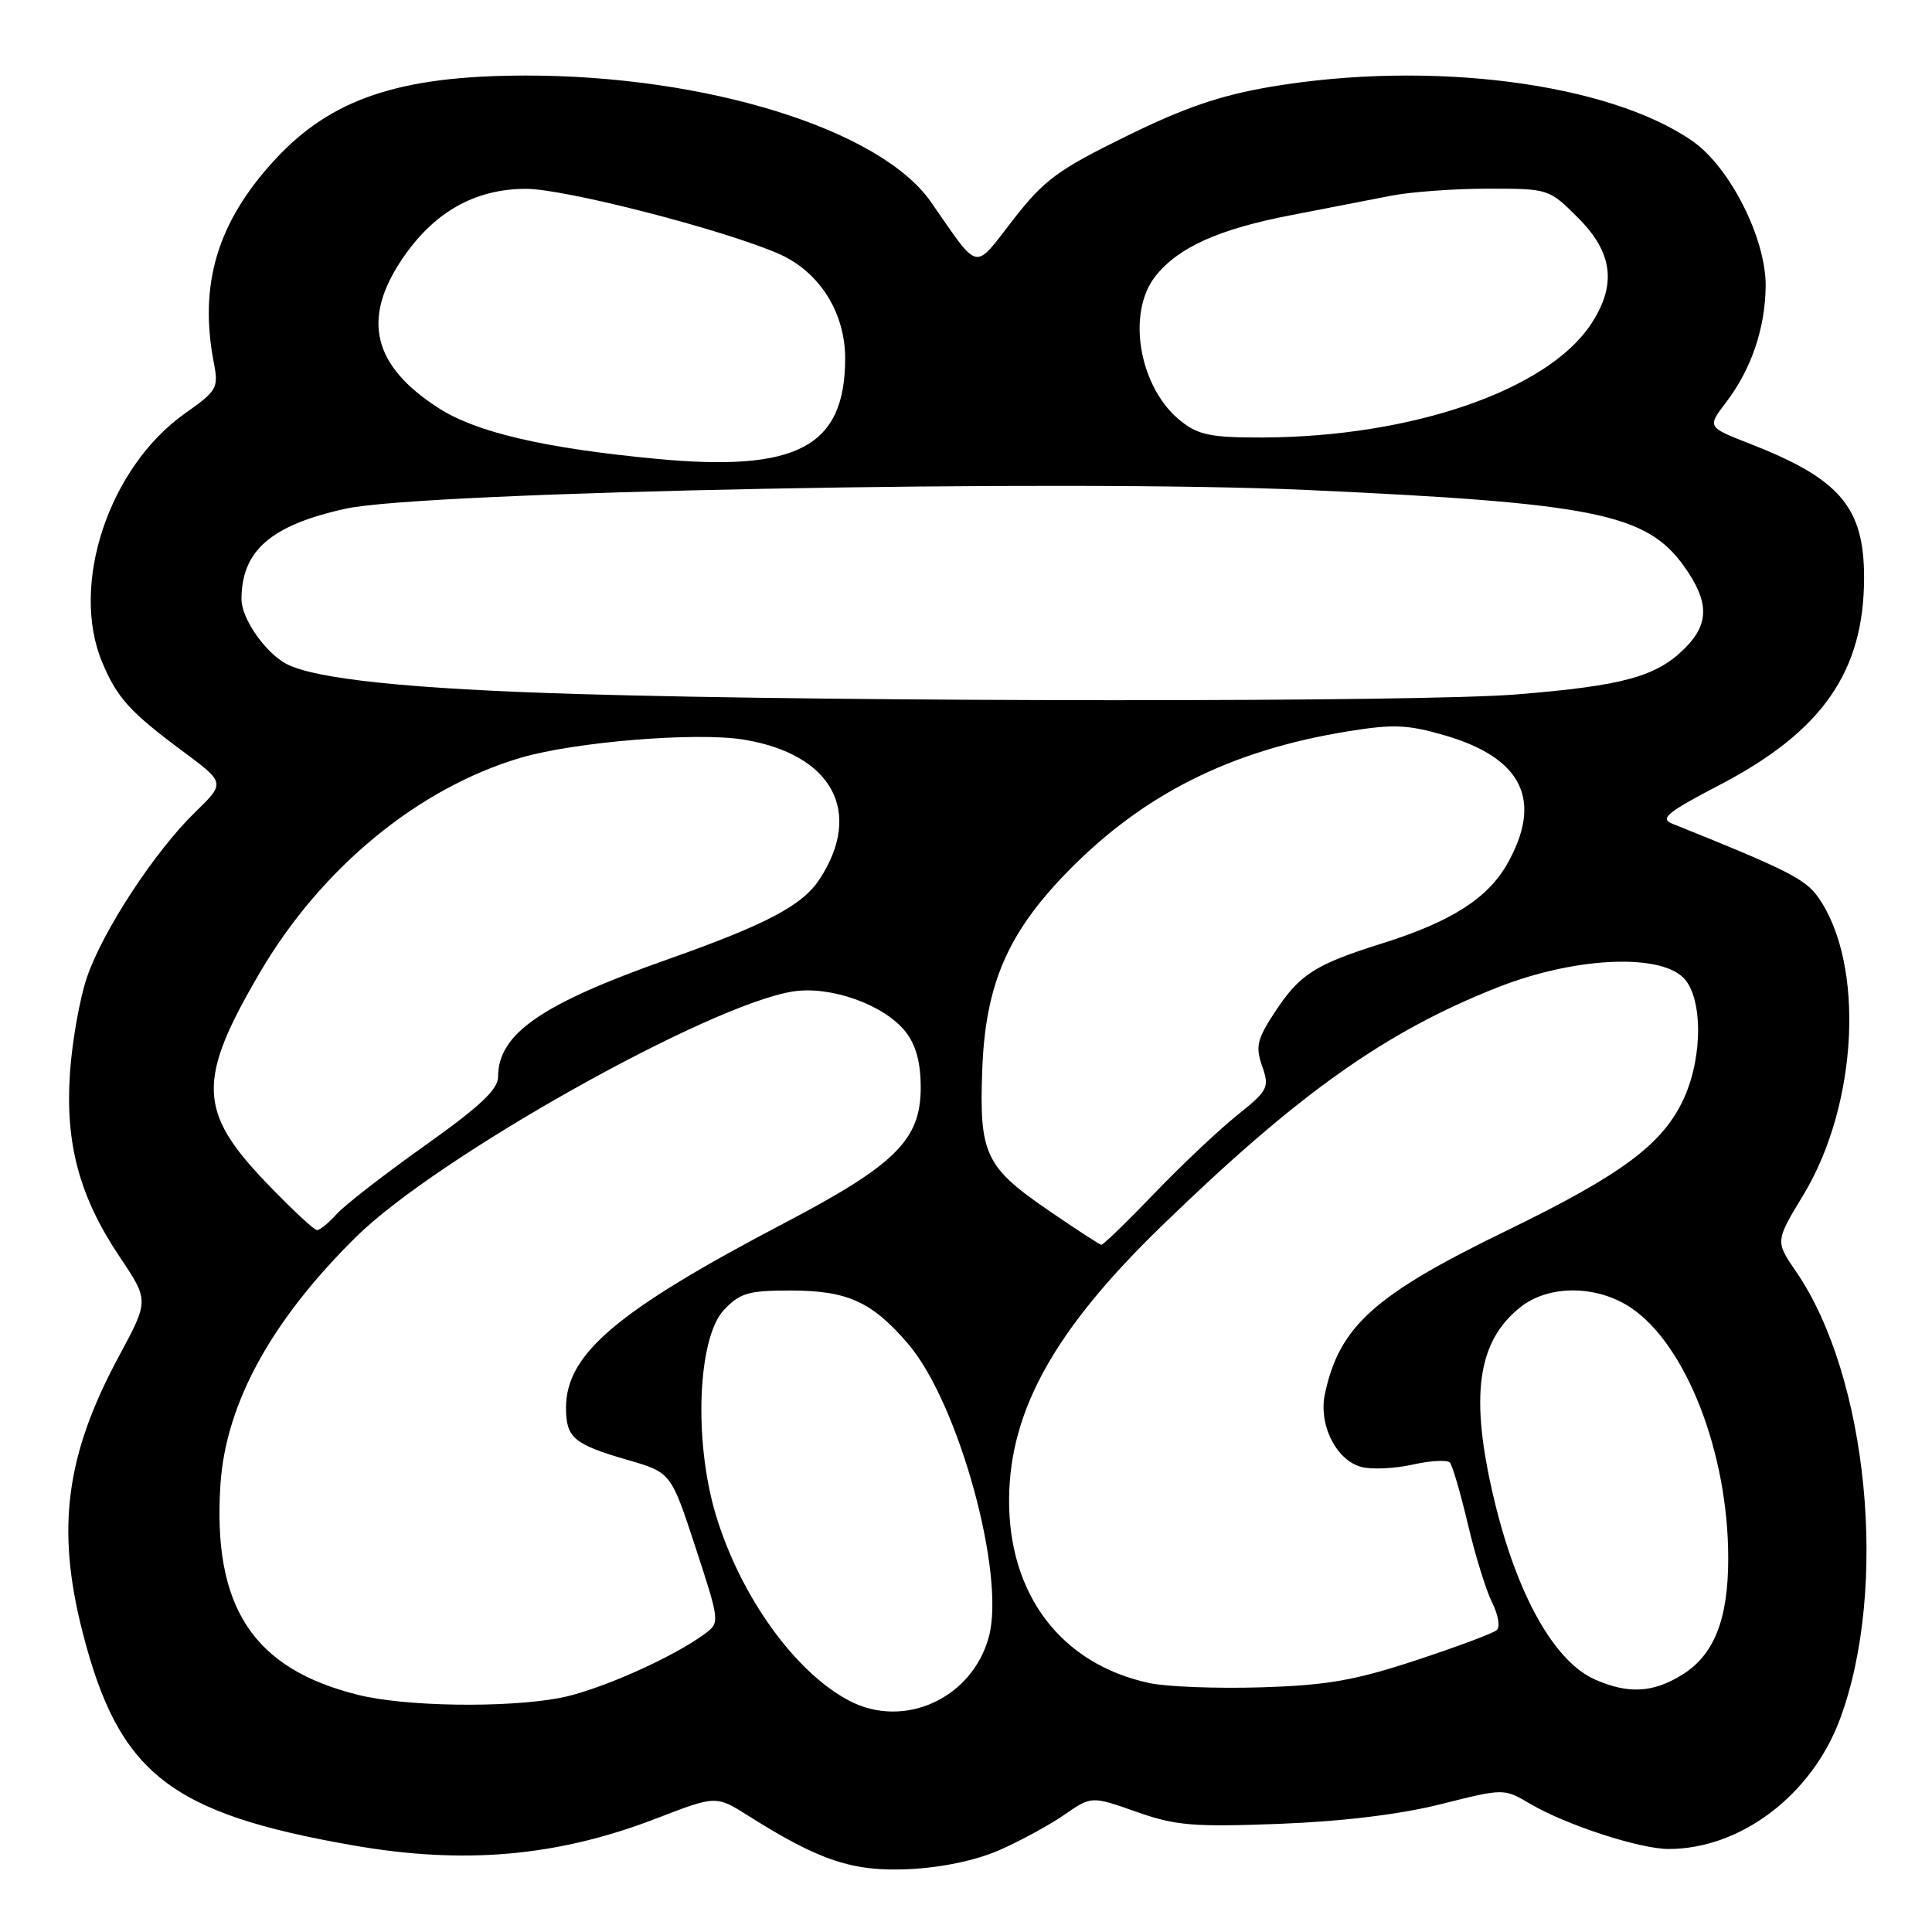 <?xml version="1.0" encoding="UTF-8" standalone="no"?>
<!DOCTYPE svg PUBLIC "-//W3C//DTD SVG 1.1//EN" "http://www.w3.org/Graphics/SVG/1.1/DTD/svg11.dtd" >
<svg xmlns="http://www.w3.org/2000/svg" xmlns:xlink="http://www.w3.org/1999/xlink" version="1.1" viewBox="0 0 256 256">
 <g >
 <path fill="currentColor"
d=" M 132.50 245.12 C 135.25 243.90 139.11 241.80 141.07 240.44 C 144.63 237.98 144.63 237.98 150.57 240.07 C 155.78 241.91 158.08 242.10 169.50 241.67 C 177.88 241.35 185.48 240.42 190.89 239.07 C 199.27 236.96 199.27 236.96 202.73 239.00 C 207.47 241.80 217.27 245.00 221.10 245.00 C 230.62 245.00 240.03 237.88 243.78 227.86 C 250.28 210.48 247.54 182.42 237.99 168.49 C 235.23 164.48 235.23 164.48 238.97 158.31 C 246.22 146.32 247.13 127.62 240.88 118.84 C 239.19 116.46 236.68 115.20 221.53 109.12 C 219.91 108.46 220.99 107.59 227.80 104.04 C 241.45 96.94 247.00 88.99 247.00 76.53 C 247.00 67.20 243.79 63.44 231.85 58.79 C 226.21 56.59 226.21 56.59 228.72 53.30 C 232.06 48.92 233.90 43.51 233.96 37.91 C 234.02 31.62 229.21 22.11 224.23 18.67 C 213.10 10.96 189.49 7.93 168.38 11.50 C 161.71 12.63 156.94 14.26 149.20 18.07 C 140.13 22.52 138.34 23.85 134.22 29.15 C 128.95 35.93 129.87 36.13 123.36 26.77 C 116.68 17.16 93.66 9.99 69.62 10.01 C 52.94 10.03 43.87 13.08 36.42 21.17 C 28.81 29.42 26.33 37.65 28.33 48.05 C 28.98 51.41 28.77 51.78 24.55 54.75 C 14.44 61.88 9.24 77.46 13.54 87.75 C 15.51 92.46 17.22 94.35 24.18 99.52 C 29.86 103.73 29.86 103.73 25.86 107.62 C 20.52 112.80 13.62 123.33 11.52 129.50 C 10.58 132.25 9.57 137.90 9.28 142.05 C 8.61 151.50 10.52 158.59 15.87 166.56 C 19.74 172.32 19.74 172.32 15.78 179.67 C 8.71 192.77 7.42 202.52 10.94 216.26 C 15.73 234.98 22.46 240.28 46.83 244.53 C 61.55 247.10 73.89 246.00 86.98 240.95 C 94.88 237.90 94.88 237.90 99.17 240.61 C 108.63 246.58 113.02 248.03 120.50 247.67 C 124.89 247.45 129.36 246.50 132.50 245.12 Z  M 112.50 225.34 C 105.33 221.56 98.13 211.54 94.87 200.79 C 91.90 191.00 92.43 177.30 95.92 173.58 C 98.04 171.33 99.16 171.00 104.72 171.00 C 112.30 171.00 115.53 172.47 120.35 178.09 C 127.01 185.88 133.27 208.59 131.03 216.88 C 128.83 225.05 119.78 229.18 112.50 225.34 Z  M 47.50 224.59 C 33.53 221.14 28.15 212.93 29.21 196.71 C 29.92 185.96 35.95 174.96 47.24 163.84 C 57.90 153.35 93.83 133.17 105.04 131.38 C 110.03 130.58 117.17 133.13 119.99 136.71 C 121.37 138.47 122.00 140.78 122.00 144.10 C 122.00 151.03 118.68 154.33 103.86 162.10 C 81.75 173.70 75.00 179.41 75.00 186.53 C 75.00 190.52 76.02 191.38 83.20 193.46 C 88.91 195.12 88.91 195.12 92.16 205.04 C 95.36 214.81 95.39 215.00 93.46 216.44 C 89.17 219.64 79.21 224.05 74.11 225.00 C 66.96 226.33 53.71 226.13 47.50 224.59 Z  M 152.33 223.02 C 140.60 220.52 133.58 211.27 133.71 198.50 C 133.84 186.83 139.79 176.18 153.78 162.59 C 171.93 144.96 183.56 136.69 198.50 130.81 C 208.38 126.92 219.46 126.29 222.93 129.43 C 225.61 131.86 225.71 139.84 223.14 145.51 C 220.37 151.59 214.97 155.62 199.50 163.13 C 182.10 171.59 177.48 175.74 175.56 184.68 C 174.68 188.77 177.07 193.55 180.44 194.39 C 181.81 194.74 184.87 194.59 187.22 194.06 C 189.57 193.53 191.78 193.42 192.12 193.80 C 192.46 194.19 193.54 197.88 194.51 202.00 C 195.48 206.12 196.93 210.79 197.72 212.36 C 198.52 213.94 198.79 215.57 198.34 215.99 C 197.88 216.41 193.05 218.21 187.62 220.00 C 179.52 222.67 175.82 223.31 167.12 223.58 C 161.28 223.76 154.62 223.51 152.33 223.02 Z  M 211.40 222.57 C 205.98 220.21 201.03 211.41 198.00 198.77 C 194.71 185.05 195.71 177.73 201.51 173.17 C 205.26 170.22 211.61 170.27 216.10 173.28 C 223.44 178.21 229.00 192.53 229.00 206.48 C 229.00 214.63 227.11 219.35 222.81 221.97 C 218.98 224.31 215.77 224.47 211.40 222.57 Z  M 139.04 160.46 C 130.52 154.63 129.73 152.95 130.16 141.63 C 130.58 130.45 133.52 123.63 141.43 115.53 C 151.48 105.23 163.09 99.42 178.58 96.91 C 184.61 95.93 186.53 96.01 191.44 97.44 C 201.74 100.43 204.48 106.07 199.71 114.48 C 197.14 119.03 192.26 122.14 183.25 124.97 C 174.30 127.78 172.27 129.07 169.05 133.92 C 166.56 137.69 166.33 138.64 167.24 141.26 C 168.23 144.11 168.05 144.47 163.90 147.80 C 161.48 149.74 156.54 154.40 152.93 158.16 C 149.32 161.92 146.17 164.97 145.93 164.94 C 145.69 164.91 142.59 162.89 139.04 160.46 Z  M 35.29 156.72 C 26.21 147.27 26.09 143.09 34.46 128.83 C 42.55 115.03 55.39 104.45 68.92 100.43 C 76.09 98.30 92.23 96.98 98.53 98.00 C 110.27 99.92 114.44 107.58 108.59 116.51 C 106.31 119.99 101.53 122.50 88.47 127.12 C 71.72 133.03 66.00 136.99 66.00 142.68 C 66.00 144.36 63.60 146.61 56.25 151.83 C 50.89 155.64 45.64 159.71 44.60 160.88 C 43.55 162.05 42.38 163.00 42.00 163.00 C 41.63 163.00 38.60 160.17 35.29 156.72 Z  M 76.50 91.96 C 54.40 91.30 41.71 89.98 37.93 87.96 C 35.13 86.46 32.00 81.95 32.00 79.41 C 32.00 72.97 35.90 69.58 45.82 67.40 C 56.21 65.12 141.39 63.47 173.30 64.93 C 211.21 66.66 218.14 68.06 223.12 75.00 C 226.48 79.69 226.52 82.63 223.27 85.88 C 219.50 89.66 215.12 90.86 201.00 92.01 C 188.19 93.06 112.05 93.03 76.50 91.96 Z  M 87.00 60.80 C 72.16 59.40 63.14 57.30 58.14 54.09 C 49.43 48.50 47.90 42.35 53.25 34.38 C 57.45 28.13 62.87 25.04 69.67 25.02 C 74.78 25.00 95.86 30.42 103.21 33.64 C 108.58 36.00 112.00 41.42 111.99 47.55 C 111.95 59.21 105.63 62.56 87.00 60.80 Z  M 156.51 55.83 C 150.97 51.47 149.21 41.55 153.09 36.61 C 156.11 32.78 161.48 30.36 171.08 28.51 C 175.71 27.62 181.66 26.46 184.30 25.94 C 186.94 25.42 192.73 25.00 197.17 25.00 C 205.21 25.00 205.25 25.01 209.12 28.88 C 213.77 33.53 214.25 37.84 210.73 43.08 C 204.88 51.75 187.04 57.88 167.38 57.97 C 160.54 57.99 158.84 57.66 156.51 55.83 Z "/>
</g>
</svg>